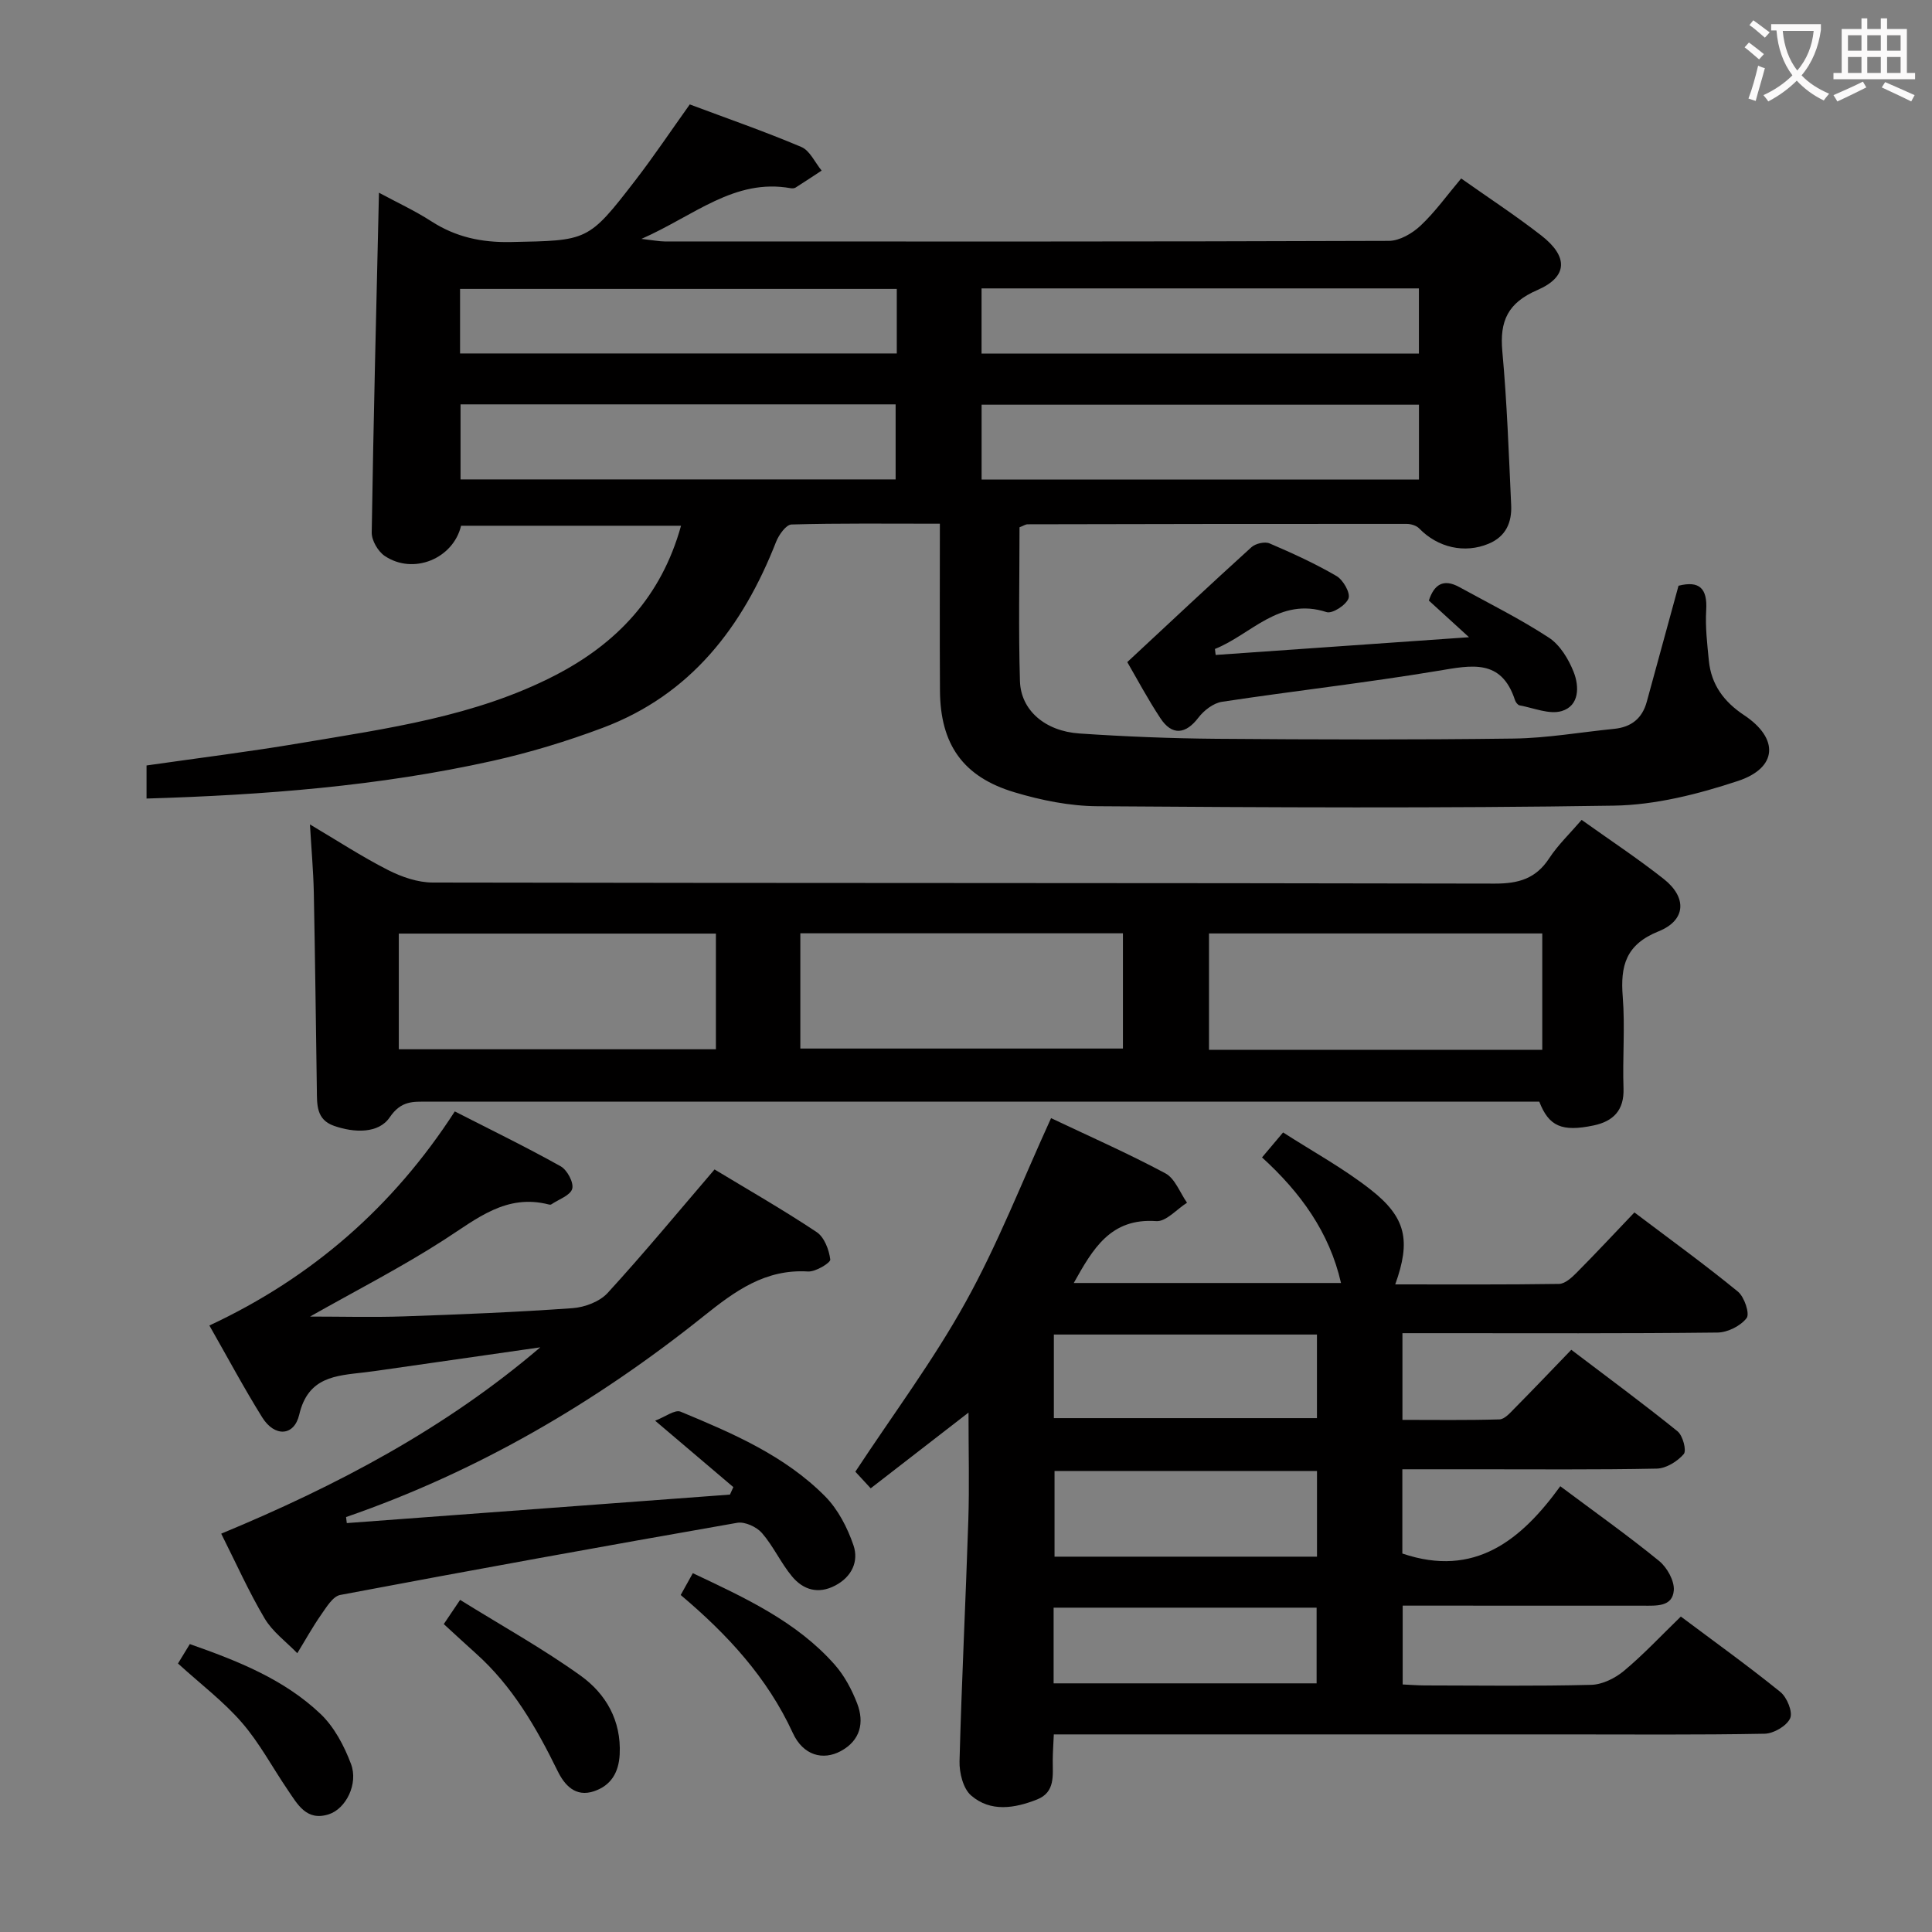<svg enable-background="new 0 0 400 400" viewBox="0 0 400 400" xmlns="http://www.w3.org/2000/svg"><rect x="0" y="0" width="400" height="400" fill="#808080" stroke="none"/><g fill="#010000"><path d="m347.52 121.27c4.28-1.08 6.01.5 5.73 5.07-.21 3.46.21 6.97.55 10.44.49 4.97 3.12 8.52 7.3 11.29 7.24 4.81 6.97 10.89-1.27 13.62-8.26 2.73-17.1 4.98-25.72 5.11-35.64.56-71.29.37-106.94.12-5.72-.04-11.6-1.23-17.11-2.88-10.7-3.19-15.38-9.94-15.45-21.06-.07-11.3-.02-22.6-.02-34.55-10.83 0-20.79-.12-30.72.16-1.12.03-2.62 2.14-3.19 3.59-6.9 17.61-17.65 31.67-35.92 38.52-7.43 2.79-15.11 5.12-22.86 6.85-23.42 5.21-47.24 7.05-71.56 7.78 0-2.43 0-4.49 0-6.85 10.6-1.52 21.27-2.84 31.86-4.63 17.97-3.03 36.15-5.49 52.66-13.99 12.79-6.59 22.05-16.27 26.14-31.01-15.44 0-30.48 0-45.54 0-1.62 6.81-9.87 10.24-15.81 6.25-1.39-.94-2.71-3.2-2.69-4.84.36-23.27.95-46.53 1.5-70.36 3.67 1.98 7.4 3.7 10.83 5.91 5.07 3.28 10.41 4.42 16.46 4.3 15.93-.32 15.99-.06 25.78-12.76 3.85-4.99 7.35-10.23 11.28-15.73 7.68 2.88 15.5 5.59 23.1 8.81 1.77.75 2.82 3.21 4.2 4.89-1.8 1.18-3.58 2.37-5.4 3.52-.25.16-.67.18-.98.13-11.69-2.1-19.98 5.68-30.93 10.49 2.54.29 3.66.52 4.79.53 49.99.02 99.97.06 149.96-.12 2.23-.01 4.86-1.55 6.57-3.16 3.01-2.83 5.45-6.26 8.4-9.76 5.56 3.93 11.23 7.64 16.57 11.79 5.64 4.38 5.55 8.56-.81 11.32-6.12 2.65-7.81 6.41-7.24 12.67.97 10.58 1.34 21.21 1.83 31.83.17 3.55-1.05 6.5-4.66 8.01-4.97 2.08-10.52.82-14.39-3.17-.58-.6-1.71-.93-2.59-.93-26.16-.02-52.31.02-78.47.08-.46 0-.91.33-1.68.62 0 10.58-.23 21.22.09 31.85.18 6.03 5.2 10.36 12.31 10.84 9.46.64 18.94 1.02 28.42 1.1 20.49.16 40.99.22 61.48-.05 6.94-.09 13.87-1.32 20.81-2.01 3.54-.35 5.82-2.15 6.76-5.62 2.16-7.85 4.31-15.7 6.57-24.01zm-53.74-37.48c-30.46 0-60.48 0-90.55 0v15.5h90.55c0-5.24 0-10.18 0-15.5zm-108.35 15.47c0-5.36 0-10.38 0-15.54-30.28 0-60.15 0-90.08 0v15.54zm17.79-26.05h90.55c0-4.66 0-8.94 0-13.5-30.26 0-60.3 0-90.55 0zm-17.55-13.39c-30.43 0-60.41 0-90.42 0v13.36h90.42c0-4.55 0-8.68 0-13.36z"/><path d="m217.61 231.5c7.86 3.73 15.92 7.28 23.66 11.42 2.01 1.07 3.02 4.01 4.49 6.09-2.12 1.34-4.34 3.95-6.36 3.81-9.49-.68-13.14 5.76-17.09 12.81h55.33c-2.39-10.5-8.4-18.76-16.35-26 1.35-1.6 2.51-2.98 4.36-5.17 6.07 3.91 12.47 7.4 18.12 11.83 7.38 5.78 8.35 10.57 5.1 19.63 11.43 0 22.67.07 33.91-.1 1.23-.02 2.62-1.29 3.62-2.3 3.98-4.01 7.84-8.15 11.99-12.5 7.5 5.67 14.63 10.83 21.43 16.4 1.33 1.09 2.49 4.56 1.8 5.47-1.24 1.63-3.93 2.98-6.04 3-19.16.22-38.33.13-57.5.13-2.47 0-4.94 0-7.72 0v17.95c6.6 0 13.35.1 20.09-.1 1.05-.03 2.18-1.32 3.07-2.23 3.86-3.9 7.65-7.88 11.8-12.18 7.59 5.77 14.93 11.16 22 16.88 1.09.88 1.91 3.98 1.28 4.71-1.3 1.52-3.64 2.97-5.58 3.01-12.66.26-25.33.13-38 .14-4.79 0-9.59 0-14.68 0v17.44c15.01 5.1 24.65-2.83 32.7-13.93 7.21 5.39 14.01 10.21 20.45 15.46 1.66 1.35 3.22 4.14 3.05 6.12-.28 3.42-3.64 3.15-6.34 3.15-14.67-.01-29.33-.01-44-.01-1.81 0-3.61 0-5.79 0v16.32c1.38.06 2.96.19 4.54.2 11.5.02 23 .17 34.49-.12 2.32-.06 4.97-1.38 6.8-2.91 4.06-3.39 7.69-7.29 11.76-11.23 6.9 5.17 13.91 10.2 20.61 15.62 1.37 1.11 2.61 4.15 2.02 5.45-.72 1.58-3.41 3.15-5.28 3.19-13.83.26-27.66.14-41.5.14-33.33 0-66.66 0-100 0-1.8 0-3.59 0-5.67 0-.09 2.08-.21 3.7-.22 5.32-.02 3.15.56 6.64-3.24 8.15-4.65 1.84-9.64 2.67-13.68-.84-1.64-1.43-2.44-4.69-2.38-7.08.44-16.63 1.28-33.25 1.82-49.87.23-7.11.04-14.23.04-22.31-7.17 5.55-13.54 10.48-20.25 15.68-1.38-1.5-2.57-2.78-3.18-3.44 7.87-11.96 16.15-23.04 22.78-35.02 6.7-12.04 11.7-24.96 17.74-38.18zm55.06 90.79c0-6.04 0-11.78 0-17.74-18.3 0-36.34 0-54.34 0v17.74zm-54.48-28.68h54.47c0-5.98 0-11.56 0-17.31-18.28 0-36.28 0-54.47 0zm-.05 54.91h54.45c0-5.49 0-10.56 0-15.67-18.35 0-36.35 0-54.45 0z"/><path d="m64.17 170.69c5.61 3.32 10.73 6.67 16.15 9.43 2.82 1.44 6.18 2.6 9.29 2.6 73.28.14 146.57.06 219.85.22 4.94.01 8.52-1.01 11.29-5.25 1.8-2.75 4.25-5.08 6.71-7.94 5.77 4.12 11.57 7.95 17.01 12.24 4.82 3.81 4.63 8.53-1.07 10.83-6.8 2.73-7.94 7.14-7.43 13.54.5 6.29-.06 12.66.16 18.98.16 4.55-2.14 6.82-6.18 7.67-6.58 1.38-9.28.19-11.26-4.93-1.69 0-3.5 0-5.31 0-74.95 0-149.9 0-224.85.01-3.01 0-5.47-.25-7.85 3.25-2.29 3.38-7.33 3.23-11.54 1.75-3.68-1.29-3.5-4.41-3.54-7.43-.2-13.64-.36-27.28-.63-40.92-.1-4.47-.5-8.93-.8-14.05zm255.14 46.66c0-8.35 0-16.1 0-24.09-23.14 0-45.99 0-69 0v24.09zm-153.61-.26h66.79c0-8.24 0-15.99 0-23.86-22.39 0-44.45 0-66.79 0zm-83.13-23.8v23.95h65.65c0-8.22 0-16.09 0-23.95-22.11 0-43.83 0-65.65 0z"/><path d="m111.86 278.95c-10.67 1.53-21.33 3.06-32 4.59-1.48.21-2.96.43-4.44.6-5.92.69-11.64.91-13.47 8.76-1.06 4.51-5.12 4.63-7.65.57-3.77-6.04-7.13-12.34-10.95-19.04 21.29-9.93 38.09-24.64 50.81-44.32 7.54 3.85 14.84 7.4 21.92 11.36 1.35.75 2.75 3.38 2.39 4.66-.38 1.37-2.8 2.19-4.34 3.23-.12.08-.34.06-.49.02-8.83-2.28-14.92 2.95-21.66 7.29-8.89 5.73-18.36 10.57-27.79 15.91 6.53 0 13.03.18 19.51-.04 11.62-.4 23.25-.87 34.85-1.7 2.51-.18 5.59-1.34 7.24-3.13 7.51-8.2 14.59-16.77 22.15-25.59 6.78 4.1 14.12 8.3 21.14 12.97 1.58 1.05 2.57 3.66 2.82 5.68.08.67-3.04 2.58-4.61 2.48-8.85-.54-15.09 4.03-21.6 9.24-22.36 17.89-46.84 32.2-74.04 41.6.05.42.1.83.15 1.25 26.44-1.97 52.89-3.93 79.33-5.9.23-.52.46-1.03.7-1.55-5.05-4.28-10.09-8.57-16.19-13.75 2.1-.8 4.1-2.35 5.26-1.87 10.76 4.46 21.56 9.09 29.92 17.52 2.68 2.7 4.63 6.49 5.88 10.14 1.13 3.31-.32 6.53-3.78 8.34-3.52 1.85-6.63.89-8.94-1.89-2.32-2.79-3.86-6.26-6.23-8.99-1.11-1.27-3.54-2.39-5.12-2.11-27.43 4.8-54.84 9.77-82.2 14.94-1.52.29-2.84 2.52-3.93 4.07-1.79 2.56-3.31 5.32-4.95 7.99-2.29-2.37-5.12-4.43-6.75-7.18-3.3-5.56-5.95-11.51-9-17.57 23.88-9.9 46.37-21.75 66.06-38.58z"/><path d="m233.39 137.08c8.93-8.31 17.25-16.12 25.71-23.79.84-.76 2.77-1.21 3.76-.78 4.72 2.02 9.42 4.17 13.85 6.75 1.37.8 2.9 3.48 2.49 4.62-.5 1.39-3.37 3.24-4.55 2.85-9.8-3.19-15.6 4.64-23.11 7.63.05.41.1.83.15 1.24 17.03-1.19 34.07-2.38 52.45-3.67-3.31-3.02-5.76-5.27-8.31-7.59 1.06-3.27 2.97-4.62 6.29-2.8 6.23 3.42 12.63 6.6 18.56 10.48 2.31 1.51 4.08 4.45 5.13 7.11 1.18 2.98 1.21 6.99-2.48 8.09-2.57.76-5.79-.65-8.71-1.18-.38-.07-.82-.65-.96-1.09-2.81-8.64-9.03-7.21-15.89-6.07-14.87 2.48-29.87 4.16-44.78 6.42-1.78.27-3.74 1.79-4.88 3.29-2.62 3.44-5.46 3.77-7.86.11-2.63-3.98-4.89-8.23-6.86-11.62z"/><path d="m95.26 331.24c8.78 5.45 17.19 10.12 24.95 15.69 5.24 3.76 8.44 9.3 8.09 16.29-.19 3.74-1.79 6.46-5.33 7.64-3.84 1.29-6.1-1.29-7.52-4.19-4.42-9.02-9.37-17.61-16.98-24.4-2.11-1.88-4.17-3.81-6.59-6.02.81-1.21 1.69-2.51 3.38-5.01z"/><path d="m143.44 325.71c10.85 5.13 21.45 9.99 29.35 18.91 2.03 2.29 3.57 5.2 4.68 8.07 1.51 3.95.67 7.63-3.35 9.83-3.74 2.04-7.84.92-9.97-3.71-5.28-11.48-13.53-20.41-23.22-28.58.87-1.56 1.64-2.95 2.51-4.52z"/><path d="m36.85 344.41c.76-1.24 1.51-2.49 2.45-4.02 9.88 3.47 19.46 7.25 27.03 14.43 2.86 2.71 4.93 6.63 6.34 10.39 1.56 4.14-1.07 9.27-4.57 10.41-4.64 1.51-6.49-2.05-8.53-5.04-3.17-4.65-5.83-9.71-9.49-13.93-3.76-4.35-8.46-7.9-13.23-12.24z"/></g><path d="m362.1 8.8c1.1.8 2.1 1.6 3.1 2.4l-1 1.1c-1.3-1.1-2.3-2-3-2.5zm1.9 4.8c.5.2.9.4 1.4.5-.6 2.3-1.3 4.5-1.9 6.8l-1.5-.5c.8-2.1 1.4-4.3 2-6.8zm-1-9.4c1.3.9 2.4 1.8 3.4 2.5l-1 1.1c-1.4-1.2-2.4-2.1-3.2-2.6zm3.7 2.2v-1.4h10.3v1.2c-.5 3.6-1.8 6.8-4 9.4 1.5 1.6 3.4 2.8 5.7 3.8-.3.4-.7.8-1.1 1.4-2.3-1.1-4.1-2.5-5.6-4.1-1.6 1.6-3.6 3.1-5.9 4.3-.3-.5-.7-.9-1-1.3 2.4-1.1 4.4-2.5 6-4.1-1.9-2.5-3-5.6-3.3-9.3h-1.1zm8.8 0h-6.4c.3 3.3 1.3 6 3 8.2 2-2.3 3.1-5.1 3.4-8.2z" fill="#fbfafa"/><path d="m385.3 3.8h1.3v2.2h2.8v-2.2h1.3v2.2h4.1v9.1h1.7v1.3h-16.9v-1.3h1.7v-9.1h4.1v-2.2zm.4 13.1.7 1.2c-1.8.9-3.8 1.9-6 2.9-.2-.4-.5-.8-.8-1.3 2.3-1 4.3-1.9 6.1-2.8zm-3.1-6.4h2.8v-3.2h-2.8zm0 4.6h2.8v-3.3h-2.8zm4-4.6h2.8v-3.2h-2.8zm0 4.6h2.8v-3.3h-2.8zm3.7 1.9c2.1.9 4.1 1.8 6.1 2.7l-.7 1.3c-2.2-1.1-4.2-2-6.1-2.9zm3.2-9.7h-2.8v3.2h2.8zm-2.8 7.8h2.8v-3.3h-2.8z" fill="#fbfafa"/></svg>